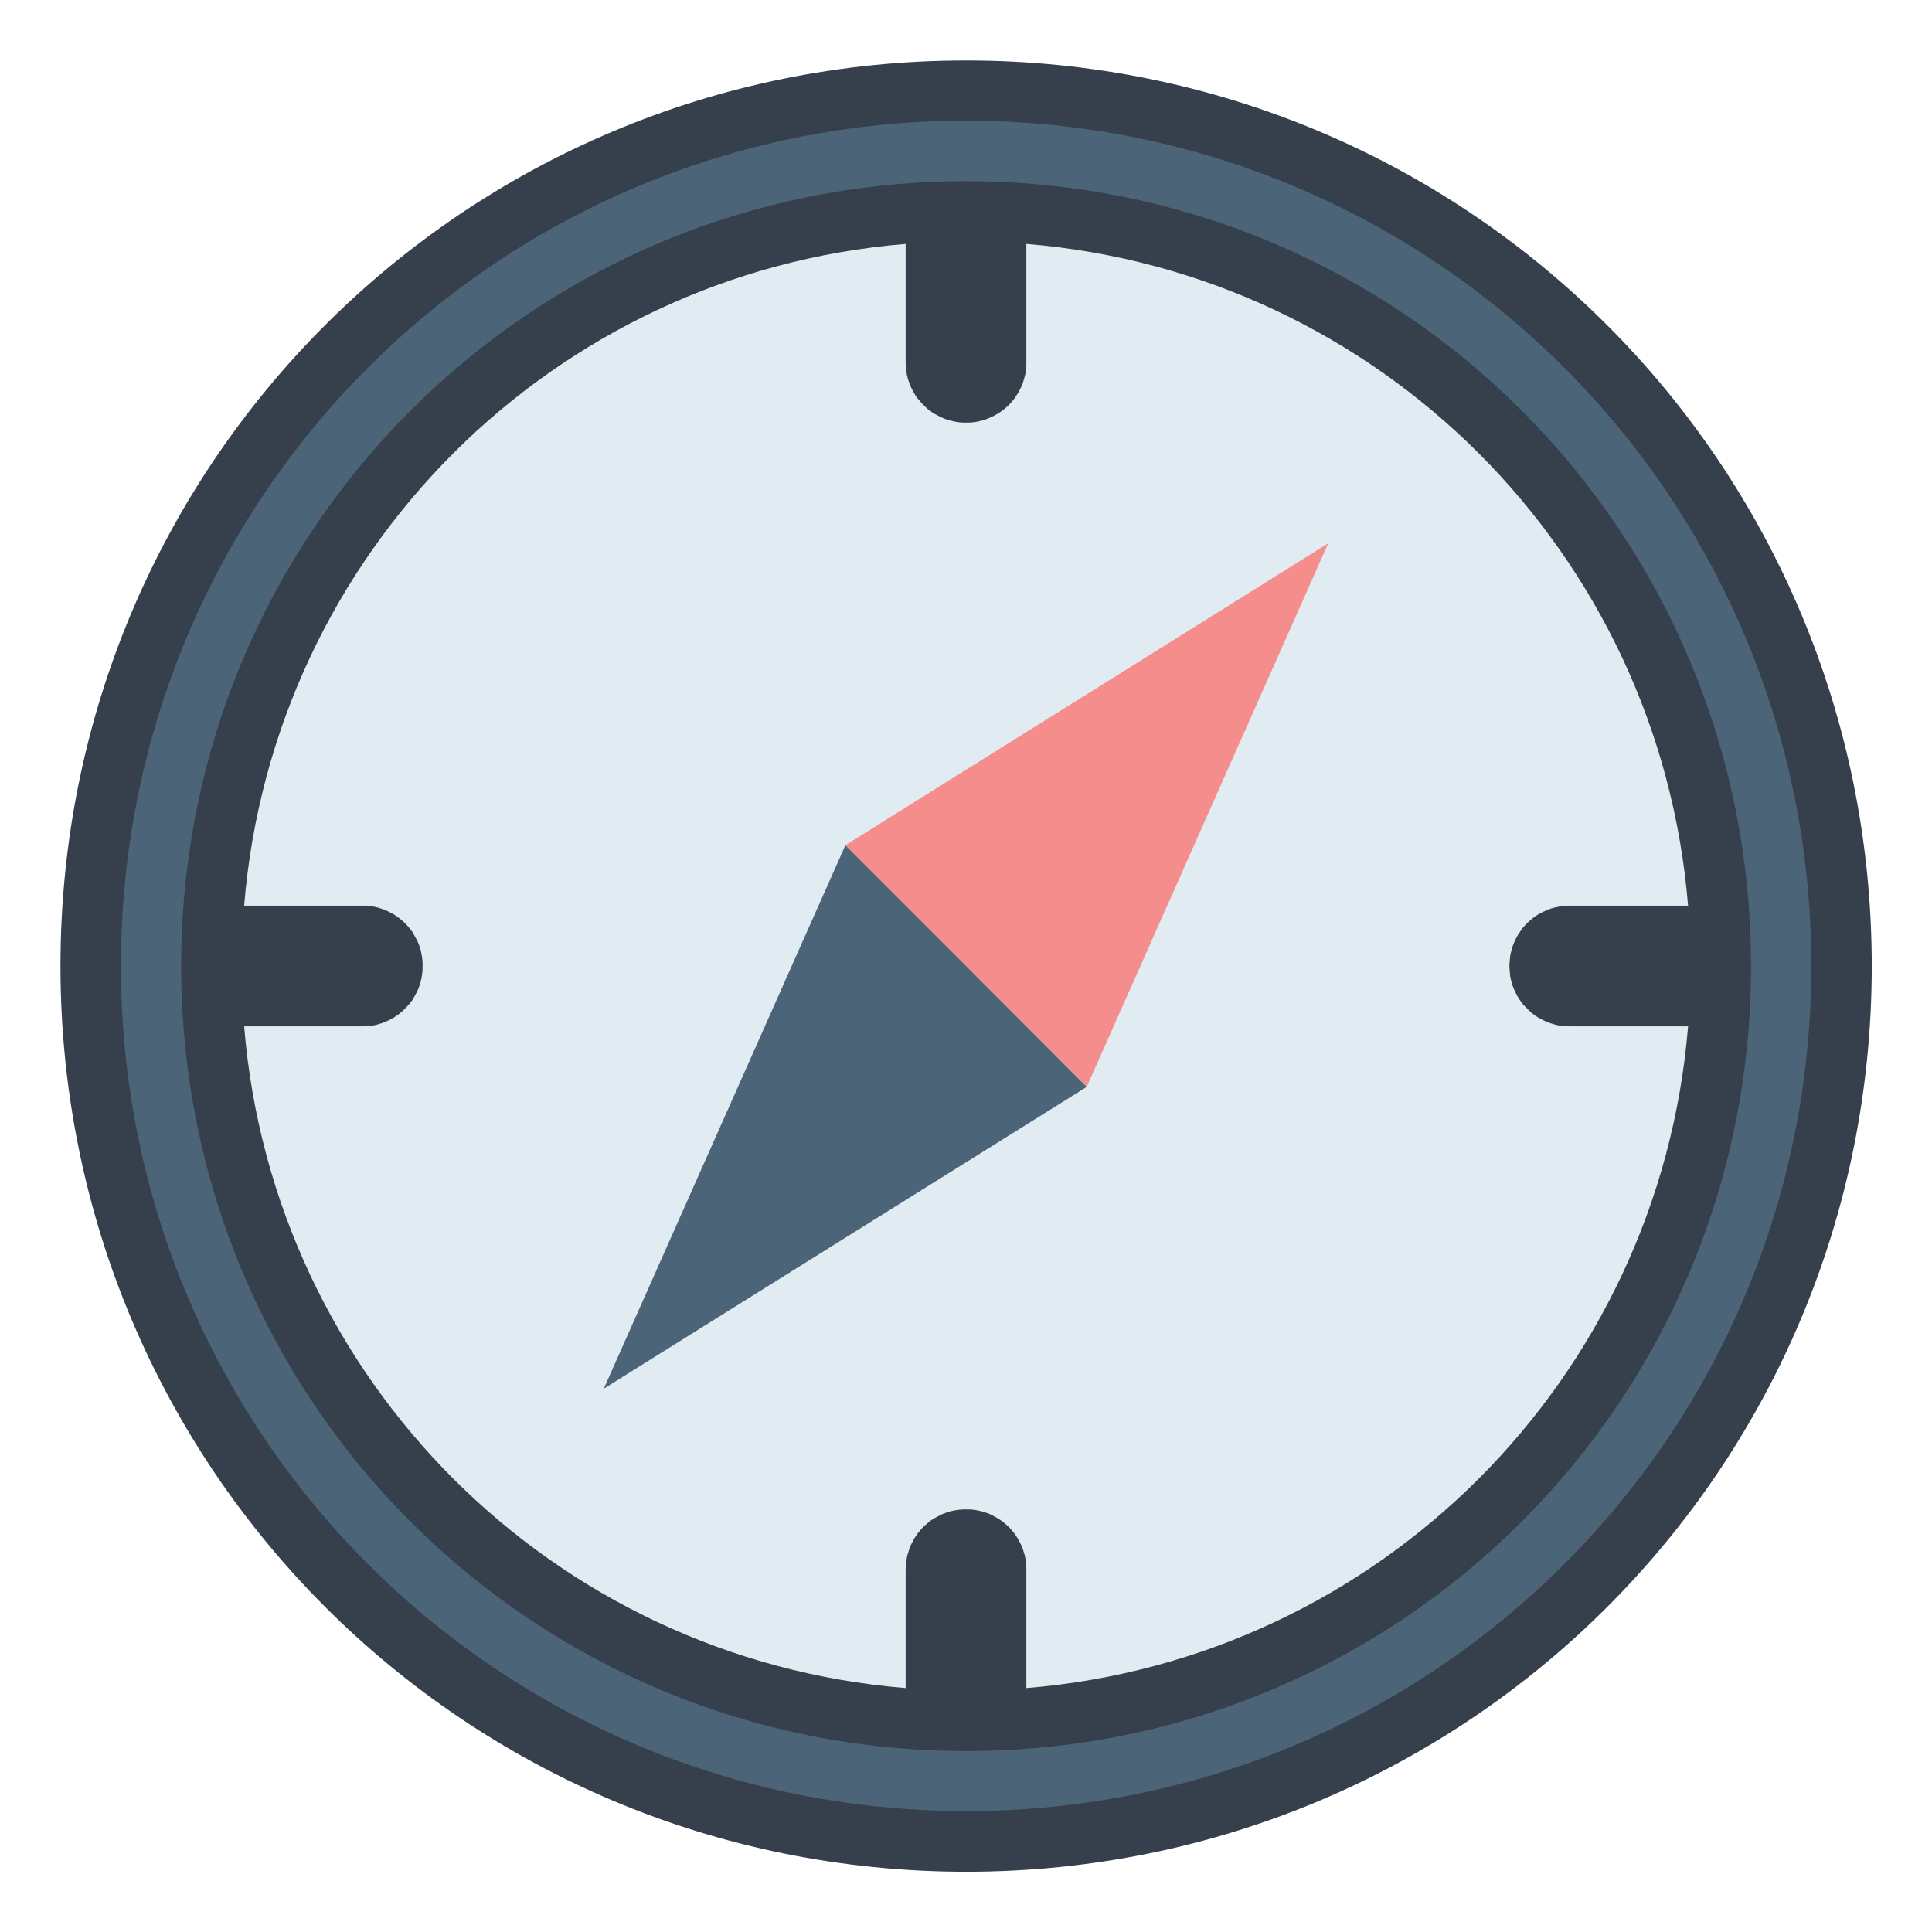 <?xml version="1.0" encoding="UTF-8" standalone="no"?>
<!-- Created with Inkscape (http://www.inkscape.org/) -->

<svg
   width="32"
   height="32"
   viewBox="0 0 8.467 8.467"
   version="1.1"
   id="svg5"
   inkscape:version="1.2 (dc2aedaf03, 2022-05-15)"
   sodipodi:docname="preferences-desktop-navigation.svg"
   xmlns:inkscape="http://www.inkscape.org/namespaces/inkscape"
   xmlns:sodipodi="http://sodipodi.sourceforge.net/DTD/sodipodi-0.dtd"
   xmlns="http://www.w3.org/2000/svg"
   xmlns:svg="http://www.w3.org/2000/svg">
  <sodipodi:namedview
     id="namedview7"
     pagecolor="#ffffff"
     bordercolor="#000000"
     borderopacity="0.25"
     inkscape:showpageshadow="false"
     inkscape:pageopacity="0.0"
     inkscape:pagecheckerboard="0"
     inkscape:deskcolor="#d1d1d1"
     inkscape:document-units="px"
     showgrid="true"
     inkscape:zoom="28.963094"
     inkscape:cx="24.272269"
     inkscape:cy="18.799787"
     inkscape:window-width="2160"
     inkscape:window-height="1335"
     inkscape:window-x="0"
     inkscape:window-y="0"
     inkscape:window-maximized="1"
     inkscape:current-layer="g4707">
    <inkscape:grid
       type="xygrid"
       id="grid290"
       originx="0"
       originy="0" />
  </sodipodi:namedview>
  <defs
     id="defs2" />
  <g
     inkscape:label="Capa 1"
     inkscape:groupmode="layer"
     id="layer1">
    <g
       id="g4707"
       transform="translate(0.265,1.323)">
      <path
         id="path4628"
         d="m 3.969,-1.058 c 2.199,0 3.969,1.77 3.969,3.969 0,2.199 -1.77,3.969 -3.969,3.969 C 1.77,6.879 0,5.109 0,2.91 0,0.712 1.77,-1.058 3.969,-1.058 Z"
         style="fill:#36404d;fill-opacity:1;stroke:none;stroke-width:0.389;stroke-linecap:round;stroke-linejoin:round;stroke-miterlimit:4;stroke-dasharray:none;stroke-opacity:1"
         inkscape:connector-curvature="0" />
      <path
         id="path4630"
         d="m 3.969,-0.794 c 2.052,0 3.704,1.652 3.704,3.704 0,2.052 -1.652,3.704 -3.704,3.704 -2.052,0 -3.704,-1.652 -3.704,-3.704 0,-2.052 1.652,-3.704 3.704,-3.704 z"
         style="fill:#4b6477;fill-opacity:1;stroke:none;stroke-width:0.371;stroke-linecap:round;stroke-linejoin:round;stroke-miterlimit:4;stroke-dasharray:none;stroke-opacity:1"
         inkscape:connector-curvature="0" />
      <path
         id="path4632"
         d="m 3.969,-0.529 c 1.906,0 3.44,1.534 3.44,3.44 0,1.906 -1.534,3.44 -3.44,3.44 -1.906,0 -3.44,-1.534 -3.44,-3.44 0,-1.906 1.534,-3.44 3.44,-3.44 z"
         style="fill:#36404d;fill-opacity:1;stroke:none;stroke-width:0.417;stroke-linecap:round;stroke-linejoin:round;stroke-miterlimit:4;stroke-dasharray:none;stroke-opacity:1"
         inkscape:connector-curvature="0" />
      <path
         id="path4773"
         style="fill:#e1ebf2;fill-opacity:1;stroke:none;stroke-width:0.385;stroke-linecap:round;stroke-linejoin:round;stroke-miterlimit:4;stroke-dasharray:none;stroke-opacity:1"
         d="M 3.704 -0.254 C 2.157 -0.127 0.931 1.099 0.805 2.646 L 1.323 2.646 C 1.332 2.646 1.341 2.646 1.35 2.647 C 1.359 2.648 1.368 2.649 1.376 2.651 C 1.385 2.653 1.394 2.655 1.402 2.658 C 1.41 2.66 1.418 2.663 1.426 2.667 C 1.434 2.67 1.442 2.674 1.449 2.678 C 1.457 2.682 1.464 2.686 1.471 2.691 C 1.478 2.696 1.485 2.701 1.491 2.706 C 1.498 2.712 1.504 2.717 1.51 2.723 C 1.516 2.729 1.522 2.735 1.527 2.742 C 1.532 2.748 1.538 2.755 1.543 2.762 C 1.547 2.769 1.551 2.777 1.555 2.784 C 1.56 2.792 1.563 2.799 1.567 2.807 C 1.57 2.815 1.573 2.823 1.576 2.831 C 1.578 2.84 1.581 2.849 1.582 2.857 C 1.584 2.866 1.585 2.875 1.586 2.884 C 1.587 2.892 1.587 2.901 1.587 2.91 C 1.587 2.92 1.587 2.928 1.586 2.937 C 1.585 2.946 1.584 2.955 1.582 2.964 C 1.581 2.972 1.578 2.981 1.576 2.989 C 1.573 2.998 1.57 3.006 1.567 3.014 C 1.563 3.022 1.56 3.029 1.555 3.037 C 1.551 3.044 1.547 3.052 1.543 3.059 C 1.538 3.066 1.532 3.072 1.527 3.079 C 1.522 3.085 1.516 3.092 1.51 3.097 C 1.504 3.103 1.498 3.109 1.491 3.115 C 1.485 3.12 1.478 3.125 1.471 3.13 C 1.464 3.135 1.457 3.139 1.449 3.143 C 1.442 3.147 1.434 3.151 1.426 3.154 C 1.418 3.158 1.41 3.161 1.402 3.163 C 1.394 3.166 1.385 3.168 1.376 3.17 C 1.368 3.172 1.359 3.173 1.35 3.173 C 1.341 3.174 1.332 3.175 1.323 3.175 L 0.805 3.175 C 0.931 4.722 2.157 5.948 3.704 6.075 L 3.704 5.556 C 3.704 5.547 3.705 5.538 3.706 5.529 C 3.707 5.521 3.708 5.512 3.709 5.504 C 3.711 5.495 3.713 5.487 3.716 5.479 C 3.718 5.471 3.721 5.462 3.724 5.454 C 3.728 5.447 3.731 5.439 3.735 5.432 C 3.739 5.424 3.743 5.417 3.748 5.41 C 3.753 5.403 3.757 5.396 3.763 5.39 C 3.768 5.383 3.773 5.377 3.779 5.371 C 3.785 5.365 3.791 5.36 3.798 5.354 C 3.804 5.349 3.81 5.343 3.817 5.339 C 3.824 5.334 3.831 5.33 3.839 5.326 C 3.846 5.322 3.854 5.318 3.861 5.314 C 3.869 5.311 3.877 5.308 3.885 5.305 C 3.893 5.302 3.901 5.3 3.91 5.298 C 3.918 5.296 3.927 5.295 3.936 5.294 C 3.944 5.293 3.953 5.292 3.962 5.292 C 3.964 5.292 3.966 5.292 3.969 5.292 C 3.978 5.292 3.987 5.292 3.996 5.293 C 4.005 5.294 4.013 5.295 4.022 5.297 C 4.031 5.299 4.04 5.301 4.048 5.304 C 4.056 5.306 4.064 5.309 4.072 5.312 C 4.08 5.316 4.087 5.32 4.095 5.324 C 4.102 5.328 4.11 5.332 4.117 5.337 C 4.124 5.341 4.131 5.347 4.137 5.352 C 4.144 5.358 4.15 5.363 4.156 5.369 C 4.162 5.375 4.167 5.381 4.173 5.388 C 4.178 5.394 4.184 5.401 4.188 5.408 C 4.193 5.415 4.197 5.423 4.201 5.43 C 4.205 5.438 4.209 5.445 4.213 5.453 C 4.216 5.461 4.219 5.469 4.221 5.477 C 4.224 5.485 4.226 5.494 4.228 5.503 C 4.23 5.512 4.231 5.52 4.232 5.529 C 4.233 5.538 4.233 5.547 4.233 5.556 L 4.233 6.075 C 5.78 5.948 7.006 4.722 7.133 3.175 L 6.615 3.175 C 6.605 3.175 6.597 3.174 6.588 3.173 C 6.579 3.173 6.57 3.172 6.561 3.17 C 6.553 3.168 6.544 3.166 6.536 3.163 C 6.527 3.161 6.519 3.158 6.511 3.154 C 6.503 3.151 6.496 3.147 6.488 3.143 C 6.481 3.139 6.473 3.135 6.466 3.13 C 6.459 3.125 6.453 3.12 6.446 3.115 C 6.44 3.109 6.433 3.103 6.428 3.097 C 6.422 3.092 6.416 3.085 6.41 3.079 C 6.405 3.072 6.4 3.066 6.395 3.059 C 6.39 3.052 6.386 3.044 6.382 3.037 C 6.378 3.029 6.374 3.022 6.371 3.014 C 6.367 3.006 6.364 2.998 6.362 2.989 C 6.359 2.981 6.357 2.972 6.355 2.964 C 6.353 2.955 6.352 2.946 6.352 2.937 C 6.351 2.928 6.35 2.92 6.35 2.91 C 6.35 2.901 6.351 2.892 6.352 2.884 C 6.352 2.875 6.353 2.866 6.355 2.858 C 6.357 2.849 6.359 2.841 6.361 2.833 C 6.364 2.825 6.367 2.816 6.37 2.809 C 6.373 2.801 6.377 2.793 6.381 2.786 C 6.385 2.778 6.389 2.771 6.394 2.764 C 6.399 2.757 6.403 2.751 6.408 2.744 C 6.414 2.738 6.419 2.731 6.425 2.725 C 6.431 2.719 6.437 2.714 6.444 2.708 C 6.45 2.703 6.456 2.698 6.463 2.693 C 6.47 2.688 6.477 2.684 6.484 2.68 C 6.492 2.676 6.499 2.672 6.507 2.669 C 6.515 2.665 6.523 2.662 6.531 2.659 C 6.539 2.657 6.547 2.654 6.556 2.653 C 6.564 2.651 6.573 2.649 6.582 2.648 C 6.59 2.647 6.599 2.646 6.608 2.646 C 6.61 2.646 6.612 2.646 6.615 2.646 L 7.133 2.646 C 7.006 1.099 5.78 -0.127 4.233 -0.254 L 4.233 0.265 C 4.233 0.274 4.233 0.283 4.232 0.291 C 4.231 0.3 4.23 0.309 4.228 0.318 C 4.226 0.326 4.224 0.335 4.221 0.344 C 4.219 0.352 4.216 0.36 4.213 0.368 C 4.209 0.376 4.205 0.383 4.201 0.391 C 4.197 0.398 4.193 0.406 4.188 0.413 C 4.184 0.42 4.178 0.427 4.173 0.433 C 4.167 0.44 4.162 0.446 4.156 0.452 C 4.15 0.458 4.144 0.463 4.137 0.469 C 4.131 0.474 4.124 0.479 4.117 0.484 C 4.11 0.489 4.102 0.493 4.095 0.497 C 4.087 0.501 4.08 0.505 4.072 0.508 C 4.064 0.512 4.056 0.515 4.048 0.517 C 4.04 0.52 4.031 0.522 4.022 0.524 C 4.013 0.526 4.005 0.527 3.996 0.528 C 3.987 0.529 3.978 0.529 3.969 0.529 C 3.96 0.529 3.951 0.529 3.942 0.528 C 3.933 0.527 3.924 0.526 3.916 0.524 C 3.907 0.522 3.898 0.52 3.89 0.517 C 3.881 0.515 3.873 0.512 3.865 0.508 C 3.857 0.505 3.85 0.501 3.843 0.497 C 3.835 0.493 3.827 0.489 3.82 0.484 C 3.813 0.479 3.807 0.474 3.8 0.469 C 3.794 0.463 3.788 0.458 3.782 0.452 C 3.776 0.446 3.77 0.44 3.765 0.433 C 3.759 0.427 3.754 0.42 3.749 0.413 C 3.744 0.406 3.74 0.398 3.736 0.391 C 3.732 0.383 3.728 0.376 3.725 0.368 C 3.721 0.36 3.719 0.352 3.716 0.344 C 3.713 0.335 3.711 0.326 3.709 0.318 C 3.708 0.309 3.707 0.3 3.706 0.291 C 3.705 0.283 3.704 0.274 3.704 0.265 L 3.704 -0.254 z " />
      <path
         sodipodi:nodetypes="ccccc"
         id="path1344-0"
         d="M 3.969,2.91 3.44,2.381 2.381,4.763 4.498,3.44 Z"
         style="fill:#4b6477;fill-opacity:1;stroke:none;stroke-width:0.265px;stroke-linecap:butt;stroke-linejoin:miter;stroke-opacity:1"
         inkscape:connector-curvature="0" />
      <path
         inkscape:connector-curvature="0"
         id="path1481"
         d="m 3.44,2.381 1.058,1.058 1.058,-2.381 z"
         style="fill:#f68d8d;fill-opacity:1;stroke:none;stroke-width:0.265px;stroke-linecap:butt;stroke-linejoin:miter;stroke-opacity:1" />
    </g>
  </g>
</svg>
